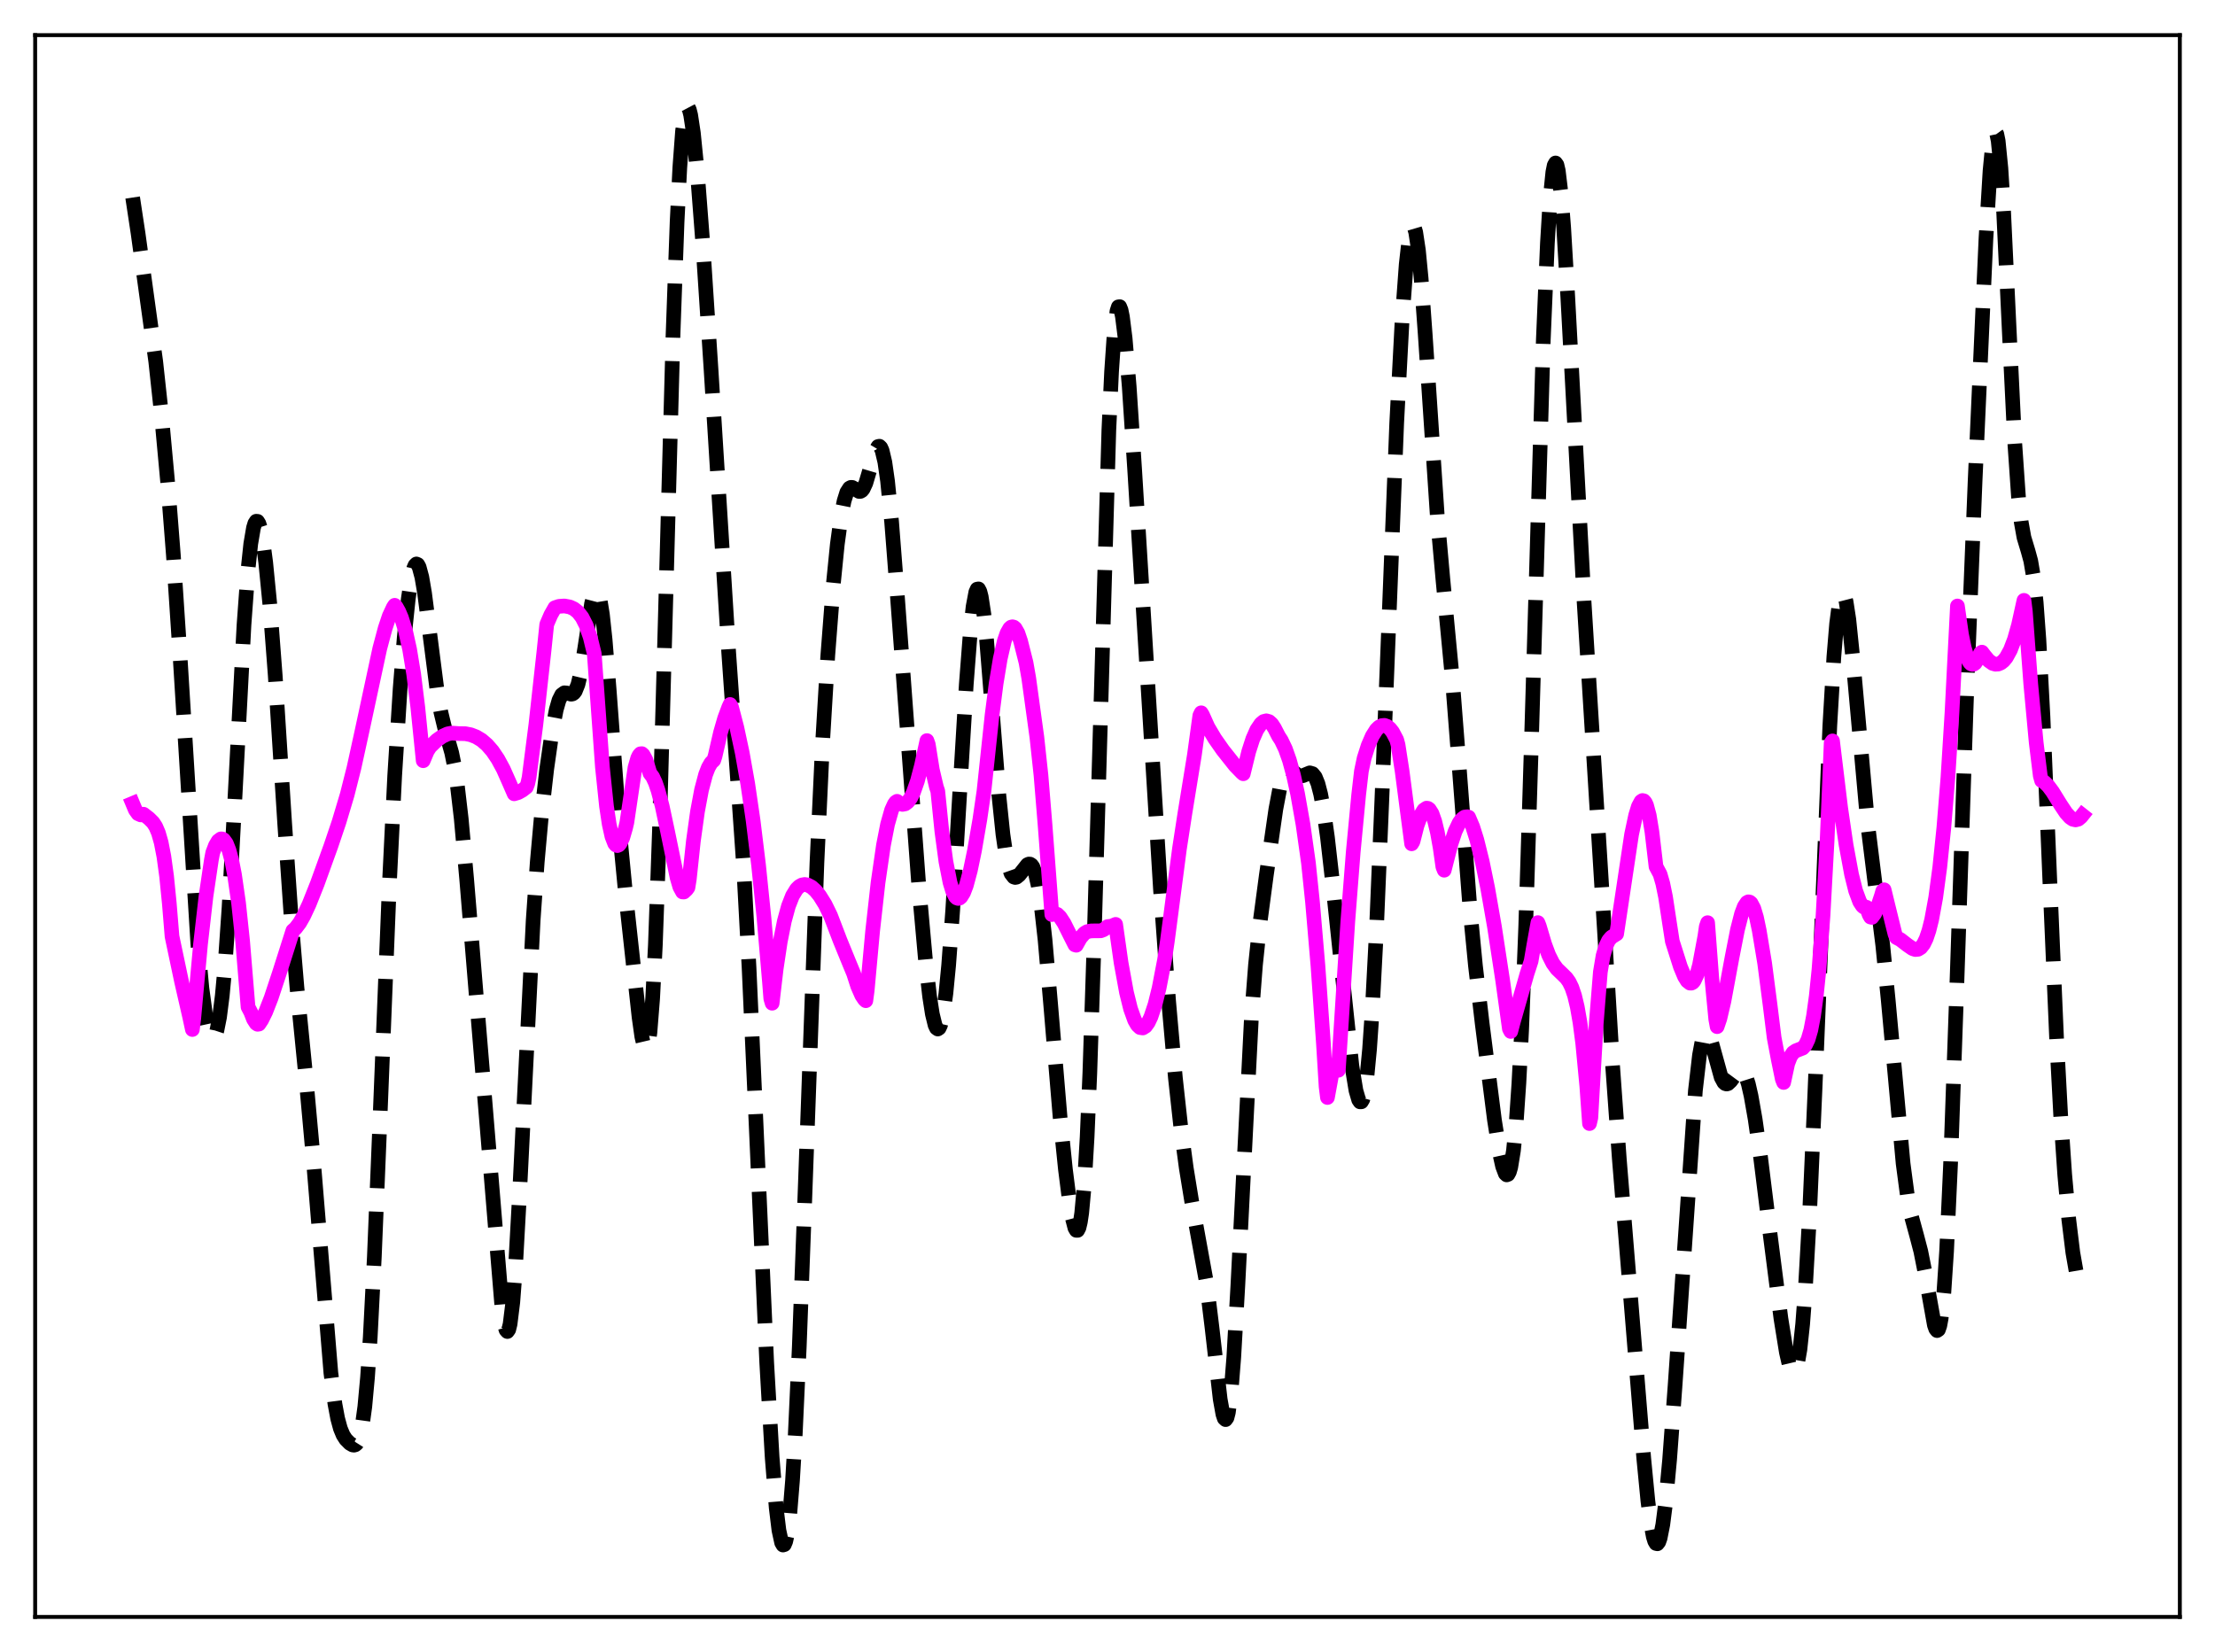 <?xml version="1.0" encoding="utf-8" standalone="no"?>
<!DOCTYPE svg PUBLIC "-//W3C//DTD SVG 1.1//EN"
  "http://www.w3.org/Graphics/SVG/1.1/DTD/svg11.dtd">
<svg xmlns:xlink="http://www.w3.org/1999/xlink" width="453.6pt" height="338.4pt" viewBox="0 0 453.6 338.4" xmlns="http://www.w3.org/2000/svg" version="1.1">
 <defs>
  <style type="text/css">*{stroke-linejoin: round; stroke-linecap: butt}</style>
 </defs>
 <g id="figure_1">
  <g id="patch_1">
   <path d="M 0 338.4 
L 453.6 338.4 
L 453.6 0 
L 0 0 
z
" style="fill: #ffffff"/>
  </g>
  <g id="axes_1">
   <g id="patch_2">
    <path d="M 7.2 331.2 
L 446.4 331.2 
L 446.4 7.2 
L 7.2 7.2 
z
" style="fill: #ffffff"/>
   </g>
   <g id="matplotlib.axis_1"/>
   <g id="matplotlib.axis_2"/>
   <g id="line2d_1">
    <path d="M 27.164 40.462 
L 28.276 47.798 
L 31.89 74.029 
L 33.003 84.313 
L 34.393 99.426 
L 35.505 113.698 
L 36.895 134.793 
L 40.51 193.325 
L 41.344 202.362 
L 42.178 208.521 
L 42.734 211.079 
L 43.29 212.411 
L 43.568 212.604 
L 43.846 212.468 
L 44.124 211.989 
L 44.402 211.153 
L 44.959 208.351 
L 45.515 203.957 
L 46.071 197.915 
L 46.905 185.849 
L 48.017 165.249 
L 49.963 128.042 
L 50.797 116.618 
L 51.354 111.37 
L 51.91 108.105 
L 52.188 107.203 
L 52.466 106.77 
L 52.744 106.79 
L 53.022 107.242 
L 53.3 108.106 
L 53.856 110.971 
L 54.412 115.187 
L 55.246 123.672 
L 56.358 138.292 
L 58.305 168.776 
L 59.695 188.937 
L 60.807 202.226 
L 62.753 221.854 
L 64.144 237.248 
L 67.758 281.205 
L 68.592 287.586 
L 69.148 290.554 
L 69.705 292.607 
L 70.261 293.946 
L 70.817 294.814 
L 71.651 295.654 
L 72.207 295.973 
L 72.485 296.017 
L 72.763 295.942 
L 73.041 295.71 
L 73.319 295.271 
L 73.597 294.574 
L 74.153 292.19 
L 74.709 288.141 
L 75.265 282.094 
L 75.822 273.856 
L 76.656 257.526 
L 77.768 230.37 
L 79.714 181.581 
L 80.826 158.909 
L 81.939 141.076 
L 82.773 130.65 
L 83.607 122.685 
L 84.163 118.88 
L 84.719 116.447 
L 84.997 115.789 
L 85.275 115.518 
L 85.553 115.638 
L 85.831 116.139 
L 86.387 118.208 
L 86.943 121.472 
L 88.056 130.118 
L 89.446 140.981 
L 90.28 145.86 
L 91.114 149.305 
L 92.504 154.204 
L 93.06 156.94 
L 93.616 160.53 
L 94.451 167.685 
L 95.563 180.039 
L 102.792 267.802 
L 103.348 271.46 
L 103.626 272.429 
L 103.904 272.741 
L 104.182 272.348 
L 104.46 271.218 
L 105.016 266.726 
L 105.572 259.428 
L 106.406 244.34 
L 109.187 188.472 
L 110.021 176.567 
L 110.855 167.25 
L 111.967 157.496 
L 113.08 149.702 
L 113.914 145.36 
L 114.47 143.429 
L 115.026 142.318 
L 115.582 141.91 
L 116.138 141.964 
L 116.972 142.198 
L 117.25 142.14 
L 117.528 141.945 
L 117.806 141.575 
L 118.362 140.191 
L 118.919 137.85 
L 119.753 132.766 
L 121.143 123.639 
L 121.699 121.499 
L 121.977 121.025 
L 122.255 121.007 
L 122.533 121.473 
L 122.811 122.437 
L 123.367 125.838 
L 123.923 131.038 
L 124.757 141.374 
L 126.982 171.353 
L 128.094 182.94 
L 130.874 208.413 
L 131.431 212.343 
L 131.987 214.698 
L 132.265 215.036 
L 132.543 214.675 
L 132.821 213.516 
L 133.099 211.475 
L 133.655 204.501 
L 134.211 193.515 
L 135.045 170.048 
L 136.157 129.794 
L 137.826 68.579 
L 138.66 45.428 
L 139.216 34.317 
L 139.772 26.86 
L 140.328 22.863 
L 140.606 22.042 
L 140.884 21.927 
L 141.162 22.454 
L 141.44 23.556 
L 141.996 27.238 
L 142.83 35.606 
L 143.943 50.154 
L 145.611 75.714 
L 149.225 133.632 
L 152.284 177.466 
L 153.396 198.235 
L 154.786 229.172 
L 157.011 279.07 
L 158.123 298.482 
L 158.957 308.868 
L 159.513 313.454 
L 160.069 316.002 
L 160.347 316.473 
L 160.625 316.387 
L 160.903 315.728 
L 161.181 314.477 
L 161.737 310.133 
L 162.294 303.276 
L 162.85 293.951 
L 163.684 275.807 
L 164.796 246.034 
L 167.298 176.714 
L 168.411 152.787 
L 169.523 134.212 
L 170.635 119.842 
L 171.469 111.504 
L 172.303 105.394 
L 172.859 102.612 
L 173.415 100.837 
L 173.971 99.973 
L 174.249 99.829 
L 174.528 99.837 
L 175.084 100.152 
L 175.918 100.664 
L 176.196 100.655 
L 176.474 100.495 
L 176.752 100.163 
L 177.308 98.971 
L 178.142 96.164 
L 179.254 92.398 
L 179.81 91.463 
L 180.088 91.403 
L 180.366 91.667 
L 180.645 92.284 
L 181.201 94.643 
L 181.757 98.522 
L 182.591 106.897 
L 183.703 121.199 
L 188.152 181.357 
L 189.542 196.822 
L 190.376 204.136 
L 190.932 207.709 
L 191.488 209.98 
L 191.766 210.571 
L 192.044 210.777 
L 192.322 210.586 
L 192.6 209.991 
L 193.157 207.559 
L 193.713 203.454 
L 194.269 197.719 
L 195.103 186.43 
L 196.493 163.172 
L 197.883 140.141 
L 198.717 129.324 
L 199.274 124.256 
L 199.83 121.298 
L 200.108 120.673 
L 200.386 120.628 
L 200.664 121.153 
L 200.942 122.228 
L 201.498 125.892 
L 202.054 131.261 
L 203.166 145.162 
L 204.556 162.892 
L 205.391 170.941 
L 205.947 174.758 
L 206.503 177.367 
L 207.059 178.931 
L 207.615 179.642 
L 207.893 179.734 
L 208.171 179.681 
L 208.727 179.232 
L 210.395 177.122 
L 210.673 176.989 
L 210.951 177 
L 211.229 177.183 
L 211.508 177.562 
L 212.064 178.999 
L 212.62 181.468 
L 213.176 185.056 
L 214.01 192.499 
L 215.122 205.296 
L 217.068 228.578 
L 218.181 239.501 
L 219.015 246.078 
L 219.571 249.405 
L 220.127 251.533 
L 220.405 252.012 
L 220.683 252.016 
L 220.961 251.474 
L 221.239 250.313 
L 221.517 248.46 
L 222.073 242.402 
L 222.629 232.871 
L 223.185 219.733 
L 224.02 193.964 
L 227.078 88.064 
L 227.634 76.143 
L 228.19 68.036 
L 228.746 63.702 
L 229.024 62.856 
L 229.302 62.815 
L 229.58 63.512 
L 229.858 64.874 
L 230.415 69.31 
L 231.249 79.23 
L 232.361 96.19 
L 237.644 182.117 
L 239.312 205.002 
L 240.702 220.774 
L 241.814 230.909 
L 242.927 239.228 
L 244.039 246.056 
L 247.097 262.892 
L 248.209 272.01 
L 249.878 286.613 
L 250.434 289.699 
L 250.712 290.531 
L 250.99 290.786 
L 251.268 290.403 
L 251.546 289.336 
L 252.102 285.073 
L 252.658 278.06 
L 253.492 263.343 
L 256.273 208.466 
L 257.107 197.64 
L 257.941 189.672 
L 259.331 179.23 
L 261.278 165.729 
L 262.112 161.328 
L 262.668 159.296 
L 263.224 158.061 
L 263.78 157.572 
L 264.058 157.562 
L 264.614 157.862 
L 265.726 158.776 
L 266.282 158.961 
L 266.838 158.875 
L 268.229 158.306 
L 268.785 158.47 
L 269.341 159.159 
L 269.897 160.525 
L 270.453 162.668 
L 271.009 165.632 
L 271.843 171.513 
L 272.955 181.314 
L 276.848 218.319 
L 277.682 223.385 
L 278.238 225.291 
L 278.516 225.696 
L 278.794 225.683 
L 279.072 225.214 
L 279.351 224.251 
L 279.907 220.723 
L 280.463 214.936 
L 281.019 206.881 
L 281.853 190.936 
L 282.965 164.331 
L 286.024 86.673 
L 287.136 65.513 
L 287.97 54.132 
L 288.526 49.179 
L 289.082 46.627 
L 289.36 46.302 
L 289.638 46.618 
L 289.916 47.563 
L 290.472 51.238 
L 291.028 57.006 
L 291.863 68.514 
L 294.365 106.109 
L 295.477 118.581 
L 297.423 139.14 
L 298.814 157.041 
L 301.038 186.275 
L 302.15 197.807 
L 303.54 209.73 
L 306.043 229.425 
L 307.155 236.431 
L 307.711 238.92 
L 308.267 240.393 
L 308.545 240.656 
L 308.823 240.551 
L 309.101 240.041 
L 309.379 239.084 
L 309.935 235.673 
L 310.492 230.023 
L 311.048 221.885 
L 311.604 211.086 
L 312.438 189.9 
L 313.55 154.024 
L 316.052 69.513 
L 316.887 49.772 
L 317.443 40.711 
L 317.999 35.24 
L 318.277 33.868 
L 318.555 33.382 
L 318.833 33.753 
L 319.111 34.939 
L 319.667 39.537 
L 320.223 46.674 
L 321.057 60.827 
L 324.394 123.207 
L 328.564 190.55 
L 330.233 218.217 
L 331.623 237.534 
L 336.628 298.821 
L 337.462 307.439 
L 338.018 311.809 
L 338.574 314.774 
L 338.852 315.67 
L 339.13 316.155 
L 339.408 316.219 
L 339.686 315.861 
L 339.964 315.08 
L 340.52 312.282 
L 341.077 307.945 
L 341.911 299.005 
L 343.023 283.918 
L 347.194 223.373 
L 348.028 216.147 
L 348.584 213.162 
L 349.14 211.697 
L 349.418 211.508 
L 349.696 211.648 
L 349.974 212.082 
L 350.53 213.643 
L 352.476 220.697 
L 353.032 221.721 
L 353.311 221.968 
L 353.589 222.044 
L 353.867 221.968 
L 354.423 221.443 
L 356.091 219.183 
L 356.369 219.066 
L 356.647 219.102 
L 356.925 219.313 
L 357.481 220.299 
L 358.037 222.041 
L 358.593 224.48 
L 359.428 229.222 
L 360.54 237.028 
L 362.486 252.72 
L 364.71 270.097 
L 365.823 277 
L 366.379 279.422 
L 366.935 280.838 
L 367.213 281.085 
L 367.491 280.982 
L 367.769 280.493 
L 368.047 279.587 
L 368.603 276.401 
L 369.159 271.212 
L 369.715 263.914 
L 370.549 249.153 
L 371.661 223.789 
L 374.72 148.682 
L 375.554 134.459 
L 376.11 127.759 
L 376.666 123.478 
L 376.944 122.261 
L 377.222 121.651 
L 377.5 121.632 
L 377.778 122.181 
L 378.057 123.266 
L 378.613 126.868 
L 379.447 135.015 
L 382.505 169.091 
L 383.895 180.308 
L 385.564 193.641 
L 386.676 204.827 
L 389.734 238.356 
L 390.569 244.648 
L 391.403 249.039 
L 392.515 253.119 
L 393.349 256.302 
L 394.183 260.5 
L 396.129 271.407 
L 396.407 272.199 
L 396.686 272.546 
L 396.964 272.358 
L 397.242 271.552 
L 397.52 270.056 
L 398.076 264.781 
L 398.632 256.318 
L 399.466 238.03 
L 400.578 206.325 
L 402.803 140.076 
L 404.471 98.532 
L 406.695 48.84 
L 407.529 34.983 
L 408.085 29.244 
L 408.363 27.691 
L 408.641 27.091 
L 408.92 27.476 
L 409.198 28.847 
L 409.754 34.421 
L 410.31 43.282 
L 411.422 66.853 
L 412.534 89.85 
L 413.368 101.944 
L 413.924 106.993 
L 414.48 110.087 
L 415.315 112.854 
L 415.871 114.888 
L 416.427 118.172 
L 416.983 123.415 
L 417.539 131.011 
L 418.373 146.738 
L 419.763 180.11 
L 421.154 212.604 
L 421.988 228.302 
L 422.822 240.562 
L 423.656 249.777 
L 424.49 256.59 
L 425.324 261.348 
L 425.88 263.213 
L 426.158 263.644 
L 426.436 263.675 
L 426.436 263.675 
" clip-path="url(#p3a42bae1f6)" style="fill: none; stroke-dasharray: 11.1,4.8; stroke-dashoffset: 0; stroke: #000000; stroke-width: 3"/>
   </g>
   <g id="line2d_2">
    <path d="M 27.164 164.571 
L 27.72 165.901 
L 28.276 166.675 
L 28.832 166.921 
L 29.388 166.778 
L 30.5 167.637 
L 31.334 168.463 
L 31.89 169.317 
L 32.446 170.616 
L 33.003 172.563 
L 33.559 175.427 
L 34.115 179.473 
L 34.671 185.037 
L 35.227 191.804 
L 37.173 201.014 
L 38.842 208.308 
L 39.398 210.88 
L 39.676 208.621 
L 41.066 193.376 
L 42.178 183.632 
L 43.29 176.12 
L 43.568 174.646 
L 44.124 173.193 
L 44.68 172.25 
L 45.237 171.835 
L 45.515 171.843 
L 45.793 172 
L 46.349 172.761 
L 46.905 174.173 
L 47.461 176.278 
L 48.017 179.126 
L 48.851 184.921 
L 49.685 192.779 
L 50.797 206.265 
L 51.354 207.323 
L 51.91 208.759 
L 52.466 209.624 
L 52.744 209.807 
L 53.022 209.77 
L 53.578 208.936 
L 54.412 207.251 
L 55.524 204.406 
L 57.193 199.376 
L 59.973 190.631 
L 60.529 190.142 
L 61.363 189.046 
L 62.197 187.583 
L 63.309 185.197 
L 64.978 181.002 
L 67.758 173.311 
L 69.426 168.37 
L 71.095 162.793 
L 72.485 157.288 
L 74.153 149.673 
L 77.768 132.856 
L 78.88 128.685 
L 79.714 126.189 
L 80.548 124.4 
L 80.826 123.985 
L 81.104 124.257 
L 81.66 125.252 
L 82.217 126.557 
L 83.051 129.246 
L 83.885 133.009 
L 84.719 138.089 
L 85.553 144.817 
L 86.665 155.821 
L 87.499 153.841 
L 88.056 152.978 
L 89.446 151.631 
L 90.558 150.839 
L 91.67 150.326 
L 92.504 150.161 
L 93.338 150.219 
L 93.894 150.26 
L 95.285 150.284 
L 96.397 150.501 
L 97.509 150.931 
L 98.621 151.601 
L 99.733 152.561 
L 100.846 153.838 
L 101.958 155.487 
L 103.07 157.541 
L 104.182 160.043 
L 105.294 162.597 
L 106.128 162.344 
L 106.963 161.872 
L 107.797 161.225 
L 108.075 160.505 
L 108.353 159.239 
L 109.743 148.391 
L 111.411 133.278 
L 111.967 127.889 
L 112.802 125.946 
L 113.636 124.479 
L 114.47 124.199 
L 115.582 124.12 
L 116.694 124.328 
L 117.528 124.71 
L 118.362 125.373 
L 119.197 126.441 
L 120.031 128.082 
L 120.865 130.493 
L 121.699 133.907 
L 123.367 157.137 
L 124.201 165.139 
L 124.757 168.83 
L 125.314 171.337 
L 125.87 172.77 
L 126.148 173.1 
L 126.426 173.206 
L 126.704 173.091 
L 126.982 172.777 
L 127.538 171.558 
L 128.094 169.65 
L 128.372 168.467 
L 130.04 157.209 
L 130.596 155.282 
L 130.874 154.714 
L 131.152 154.404 
L 131.431 154.373 
L 131.709 154.622 
L 132.265 155.634 
L 132.821 157.476 
L 133.099 158.385 
L 133.655 159.126 
L 134.211 160.32 
L 134.767 161.941 
L 135.601 165.094 
L 136.713 170.316 
L 138.66 179.774 
L 139.216 181.671 
L 139.772 182.699 
L 140.05 182.71 
L 140.606 182.189 
L 140.884 181.794 
L 141.162 180.088 
L 141.996 172.266 
L 142.83 166.263 
L 143.665 161.796 
L 144.499 158.656 
L 145.055 157.221 
L 145.611 156.256 
L 146.167 155.726 
L 146.445 154.852 
L 147.557 150.035 
L 148.391 147.148 
L 149.225 144.903 
L 149.503 144.297 
L 149.782 144.754 
L 150.894 149.037 
L 152.006 154.226 
L 153.118 160.504 
L 154.23 168.083 
L 155.342 177.192 
L 156.455 188.042 
L 157.567 201.019 
L 157.845 204.557 
L 158.123 205.495 
L 158.957 198.396 
L 159.791 192.862 
L 160.625 188.67 
L 161.459 185.603 
L 162.294 183.476 
L 163.128 182.12 
L 163.684 181.571 
L 164.24 181.265 
L 164.796 181.17 
L 165.352 181.26 
L 166.186 181.691 
L 167.02 182.444 
L 167.854 183.47 
L 168.967 185.255 
L 170.079 187.533 
L 172.025 192.622 
L 173.971 197.388 
L 174.806 199.404 
L 175.64 201.993 
L 176.474 203.891 
L 177.03 204.723 
L 177.308 204.978 
L 177.586 202.912 
L 178.698 190.749 
L 179.81 180.802 
L 180.923 173.116 
L 181.757 168.861 
L 182.591 165.925 
L 183.147 164.707 
L 183.425 164.32 
L 183.703 164.135 
L 184.259 164.587 
L 184.815 164.765 
L 185.371 164.657 
L 185.927 164.23 
L 186.483 163.464 
L 187.04 162.345 
L 187.874 159.983 
L 188.708 156.822 
L 189.82 151.699 
L 190.098 152.474 
L 190.932 157.689 
L 191.766 161.222 
L 192.044 162.052 
L 192.879 170.296 
L 193.713 176.494 
L 194.547 180.751 
L 195.103 182.584 
L 195.659 183.663 
L 195.937 183.932 
L 196.215 184.029 
L 196.493 183.969 
L 196.771 183.739 
L 197.327 182.84 
L 197.883 181.386 
L 198.717 178.289 
L 199.552 174.271 
L 200.664 167.829 
L 201.498 162.085 
L 203.166 146.43 
L 204 139.97 
L 204.834 134.919 
L 205.669 131.297 
L 206.225 129.685 
L 206.781 128.705 
L 207.059 128.458 
L 207.337 128.38 
L 207.615 128.462 
L 207.893 128.702 
L 208.449 129.678 
L 209.005 131.328 
L 210.117 135.73 
L 210.673 138.905 
L 212.342 151.046 
L 213.176 158.775 
L 214.01 168.944 
L 215.4 187.332 
L 215.956 187.102 
L 216.512 187.288 
L 217.068 187.824 
L 217.903 189.105 
L 219.293 191.887 
L 220.127 193.535 
L 220.405 193.617 
L 221.239 192.132 
L 222.073 191.172 
L 222.629 190.835 
L 223.463 190.68 
L 225.41 190.66 
L 225.966 190.451 
L 226.522 190.073 
L 226.8 189.805 
L 227.634 189.706 
L 228.468 189.343 
L 229.58 197.2 
L 230.693 203.299 
L 231.527 206.662 
L 232.361 208.982 
L 232.917 209.959 
L 233.473 210.48 
L 234.029 210.562 
L 234.585 210.215 
L 235.141 209.447 
L 235.697 208.272 
L 236.532 205.771 
L 237.366 202.404 
L 238.478 196.623 
L 239.034 192.94 
L 241.536 173.839 
L 242.649 166.61 
L 244.595 154.655 
L 245.707 146.581 
L 245.985 146.004 
L 246.263 146.467 
L 247.375 148.938 
L 248.766 151.285 
L 250.434 153.664 
L 252.936 156.818 
L 254.326 158.247 
L 254.605 158.49 
L 255.717 153.953 
L 256.551 151.366 
L 257.385 149.478 
L 258.219 148.246 
L 258.775 147.788 
L 259.331 147.643 
L 259.887 147.805 
L 260.443 148.305 
L 261 149.167 
L 261.834 150.794 
L 262.39 151.646 
L 263.224 153.39 
L 264.058 155.742 
L 264.892 158.793 
L 265.726 162.578 
L 266.838 168.878 
L 267.951 176.749 
L 268.785 184.785 
L 269.897 197.823 
L 271.009 213.586 
L 271.565 222.603 
L 271.843 224.804 
L 272.955 218.779 
L 273.234 218.169 
L 273.512 218.029 
L 273.79 218.375 
L 274.068 219.23 
L 276.014 188.708 
L 277.126 174.461 
L 278.238 162.776 
L 278.794 157.97 
L 279.351 155.314 
L 280.185 152.706 
L 281.019 150.786 
L 281.853 149.466 
L 282.409 148.925 
L 282.965 148.629 
L 283.521 148.583 
L 284.077 148.784 
L 284.633 149.242 
L 285.189 149.948 
L 286.024 151.531 
L 286.302 152.568 
L 287.136 157.963 
L 288.248 166.486 
L 289.082 172.84 
L 289.36 172.375 
L 290.194 169.098 
L 291.028 166.818 
L 291.585 165.91 
L 292.141 165.536 
L 292.419 165.577 
L 292.697 165.772 
L 293.253 166.642 
L 293.809 168.216 
L 294.365 170.525 
L 294.921 173.633 
L 295.477 177.556 
L 295.755 178.249 
L 297.145 172.844 
L 297.98 170.317 
L 298.814 168.544 
L 299.37 167.783 
L 299.926 167.368 
L 300.482 167.297 
L 300.76 167.388 
L 301.594 169.358 
L 302.428 172.004 
L 303.54 176.477 
L 304.653 181.899 
L 306.043 189.825 
L 307.711 200.73 
L 309.101 210.738 
L 309.379 211.28 
L 309.935 209.188 
L 312.716 199.438 
L 313.55 196.869 
L 314.106 193.624 
L 314.94 188.983 
L 315.218 189.68 
L 316.331 193.418 
L 317.165 195.648 
L 317.999 197.306 
L 318.833 198.456 
L 319.945 199.52 
L 320.779 200.349 
L 321.335 201.135 
L 321.891 202.275 
L 322.448 203.926 
L 323.004 206.258 
L 323.56 209.451 
L 324.116 213.694 
L 324.95 222.452 
L 325.506 230.145 
L 325.784 228.966 
L 326.896 209.501 
L 327.73 199.096 
L 328.286 195.764 
L 328.843 193.841 
L 329.399 192.666 
L 329.955 191.993 
L 330.789 191.458 
L 331.067 191.295 
L 334.125 170.913 
L 334.96 167.003 
L 335.516 165.191 
L 336.072 164.16 
L 336.35 163.973 
L 336.628 164.032 
L 336.906 164.345 
L 337.184 164.941 
L 337.74 167.015 
L 338.296 170.405 
L 339.13 177.513 
L 339.964 179.072 
L 340.52 180.993 
L 341.077 183.715 
L 341.911 189.202 
L 342.467 192.804 
L 344.135 198.048 
L 344.969 200.045 
L 345.525 200.936 
L 346.081 201.374 
L 346.359 201.384 
L 346.637 201.239 
L 346.915 200.931 
L 347.472 199.743 
L 348.028 197.691 
L 349.14 191.737 
L 349.418 189.809 
L 349.696 188.995 
L 350.53 200.097 
L 351.364 208.79 
L 351.642 210.291 
L 352.198 208.661 
L 353.032 205.097 
L 354.701 196.083 
L 355.813 190.421 
L 356.647 187.165 
L 357.203 185.696 
L 357.759 184.865 
L 358.037 184.722 
L 358.315 184.774 
L 358.593 185.01 
L 359.149 186.062 
L 359.706 187.93 
L 360.262 190.582 
L 361.374 197.281 
L 362.486 205.84 
L 363.32 212.547 
L 364.154 216.966 
L 364.988 221.038 
L 365.266 221.725 
L 366.101 217.841 
L 366.657 216.415 
L 367.213 215.612 
L 367.769 215.231 
L 369.159 214.688 
L 369.715 214.076 
L 370.271 212.907 
L 370.827 210.992 
L 371.383 208.1 
L 371.94 204.052 
L 372.496 198.619 
L 373.33 187.505 
L 374.164 172.211 
L 374.998 152.157 
L 375.276 151.763 
L 376.944 165.508 
L 378.057 173.096 
L 379.169 179.109 
L 380.003 182.452 
L 380.837 184.706 
L 381.393 185.556 
L 381.671 185.792 
L 381.949 185.878 
L 382.227 185.833 
L 382.783 187.36 
L 383.061 187.85 
L 383.339 187.91 
L 383.895 187.164 
L 384.452 185.951 
L 385.286 183.469 
L 385.564 182.502 
L 385.842 182.256 
L 386.676 185.689 
L 388.066 191.325 
L 388.344 192.029 
L 389.178 192.467 
L 390.569 193.549 
L 391.681 194.315 
L 392.237 194.495 
L 392.793 194.444 
L 393.349 194.099 
L 393.905 193.393 
L 394.461 192.256 
L 395.017 190.611 
L 395.573 188.39 
L 396.407 183.836 
L 397.242 177.617 
L 398.076 169.49 
L 398.91 159.223 
L 399.744 145.841 
L 400.856 124.128 
L 401.69 129.97 
L 402.246 132.695 
L 402.803 134.579 
L 403.359 135.685 
L 403.637 135.974 
L 403.915 136.087 
L 404.193 136.044 
L 404.471 135.837 
L 405.027 134.979 
L 405.583 133.761 
L 405.861 133.579 
L 406.417 134.31 
L 407.251 135.313 
L 408.085 135.901 
L 408.641 136.055 
L 409.198 136.022 
L 409.754 135.79 
L 410.31 135.343 
L 410.866 134.659 
L 411.7 133.138 
L 412.534 130.956 
L 413.368 128.005 
L 414.48 122.974 
L 414.758 125.199 
L 415.871 140.117 
L 416.983 152.101 
L 417.817 158.913 
L 418.095 159.899 
L 418.651 160.208 
L 419.485 161.032 
L 420.319 162.154 
L 421.988 164.851 
L 423.1 166.517 
L 423.934 167.437 
L 424.49 167.818 
L 425.046 167.941 
L 425.602 167.799 
L 426.158 167.335 
L 426.436 166.984 
L 426.436 166.984 
" clip-path="url(#p3a42bae1f6)" style="fill: none; stroke: #ff00ff; stroke-width: 3; stroke-linecap: square"/>
   </g>
   <g id="patch_3">
    <path d="M 7.2 331.2 
L 7.2 7.2 
" style="fill: none; stroke: #000000; stroke-width: 0.8; stroke-linejoin: miter; stroke-linecap: square"/>
   </g>
   <g id="patch_4">
    <path d="M 446.4 331.2 
L 446.4 7.2 
" style="fill: none; stroke: #000000; stroke-width: 0.8; stroke-linejoin: miter; stroke-linecap: square"/>
   </g>
   <g id="patch_5">
    <path d="M 7.2 331.2 
L 446.4 331.2 
" style="fill: none; stroke: #000000; stroke-width: 0.8; stroke-linejoin: miter; stroke-linecap: square"/>
   </g>
   <g id="patch_6">
    <path d="M 7.2 7.2 
L 446.4 7.2 
" style="fill: none; stroke: #000000; stroke-width: 0.8; stroke-linejoin: miter; stroke-linecap: square"/>
   </g>
  </g>
 </g>
 <defs>
  <clipPath id="p3a42bae1f6">
   <rect x="7.2" y="7.2" width="439.2" height="324"/>
  </clipPath>
 </defs>
</svg>
